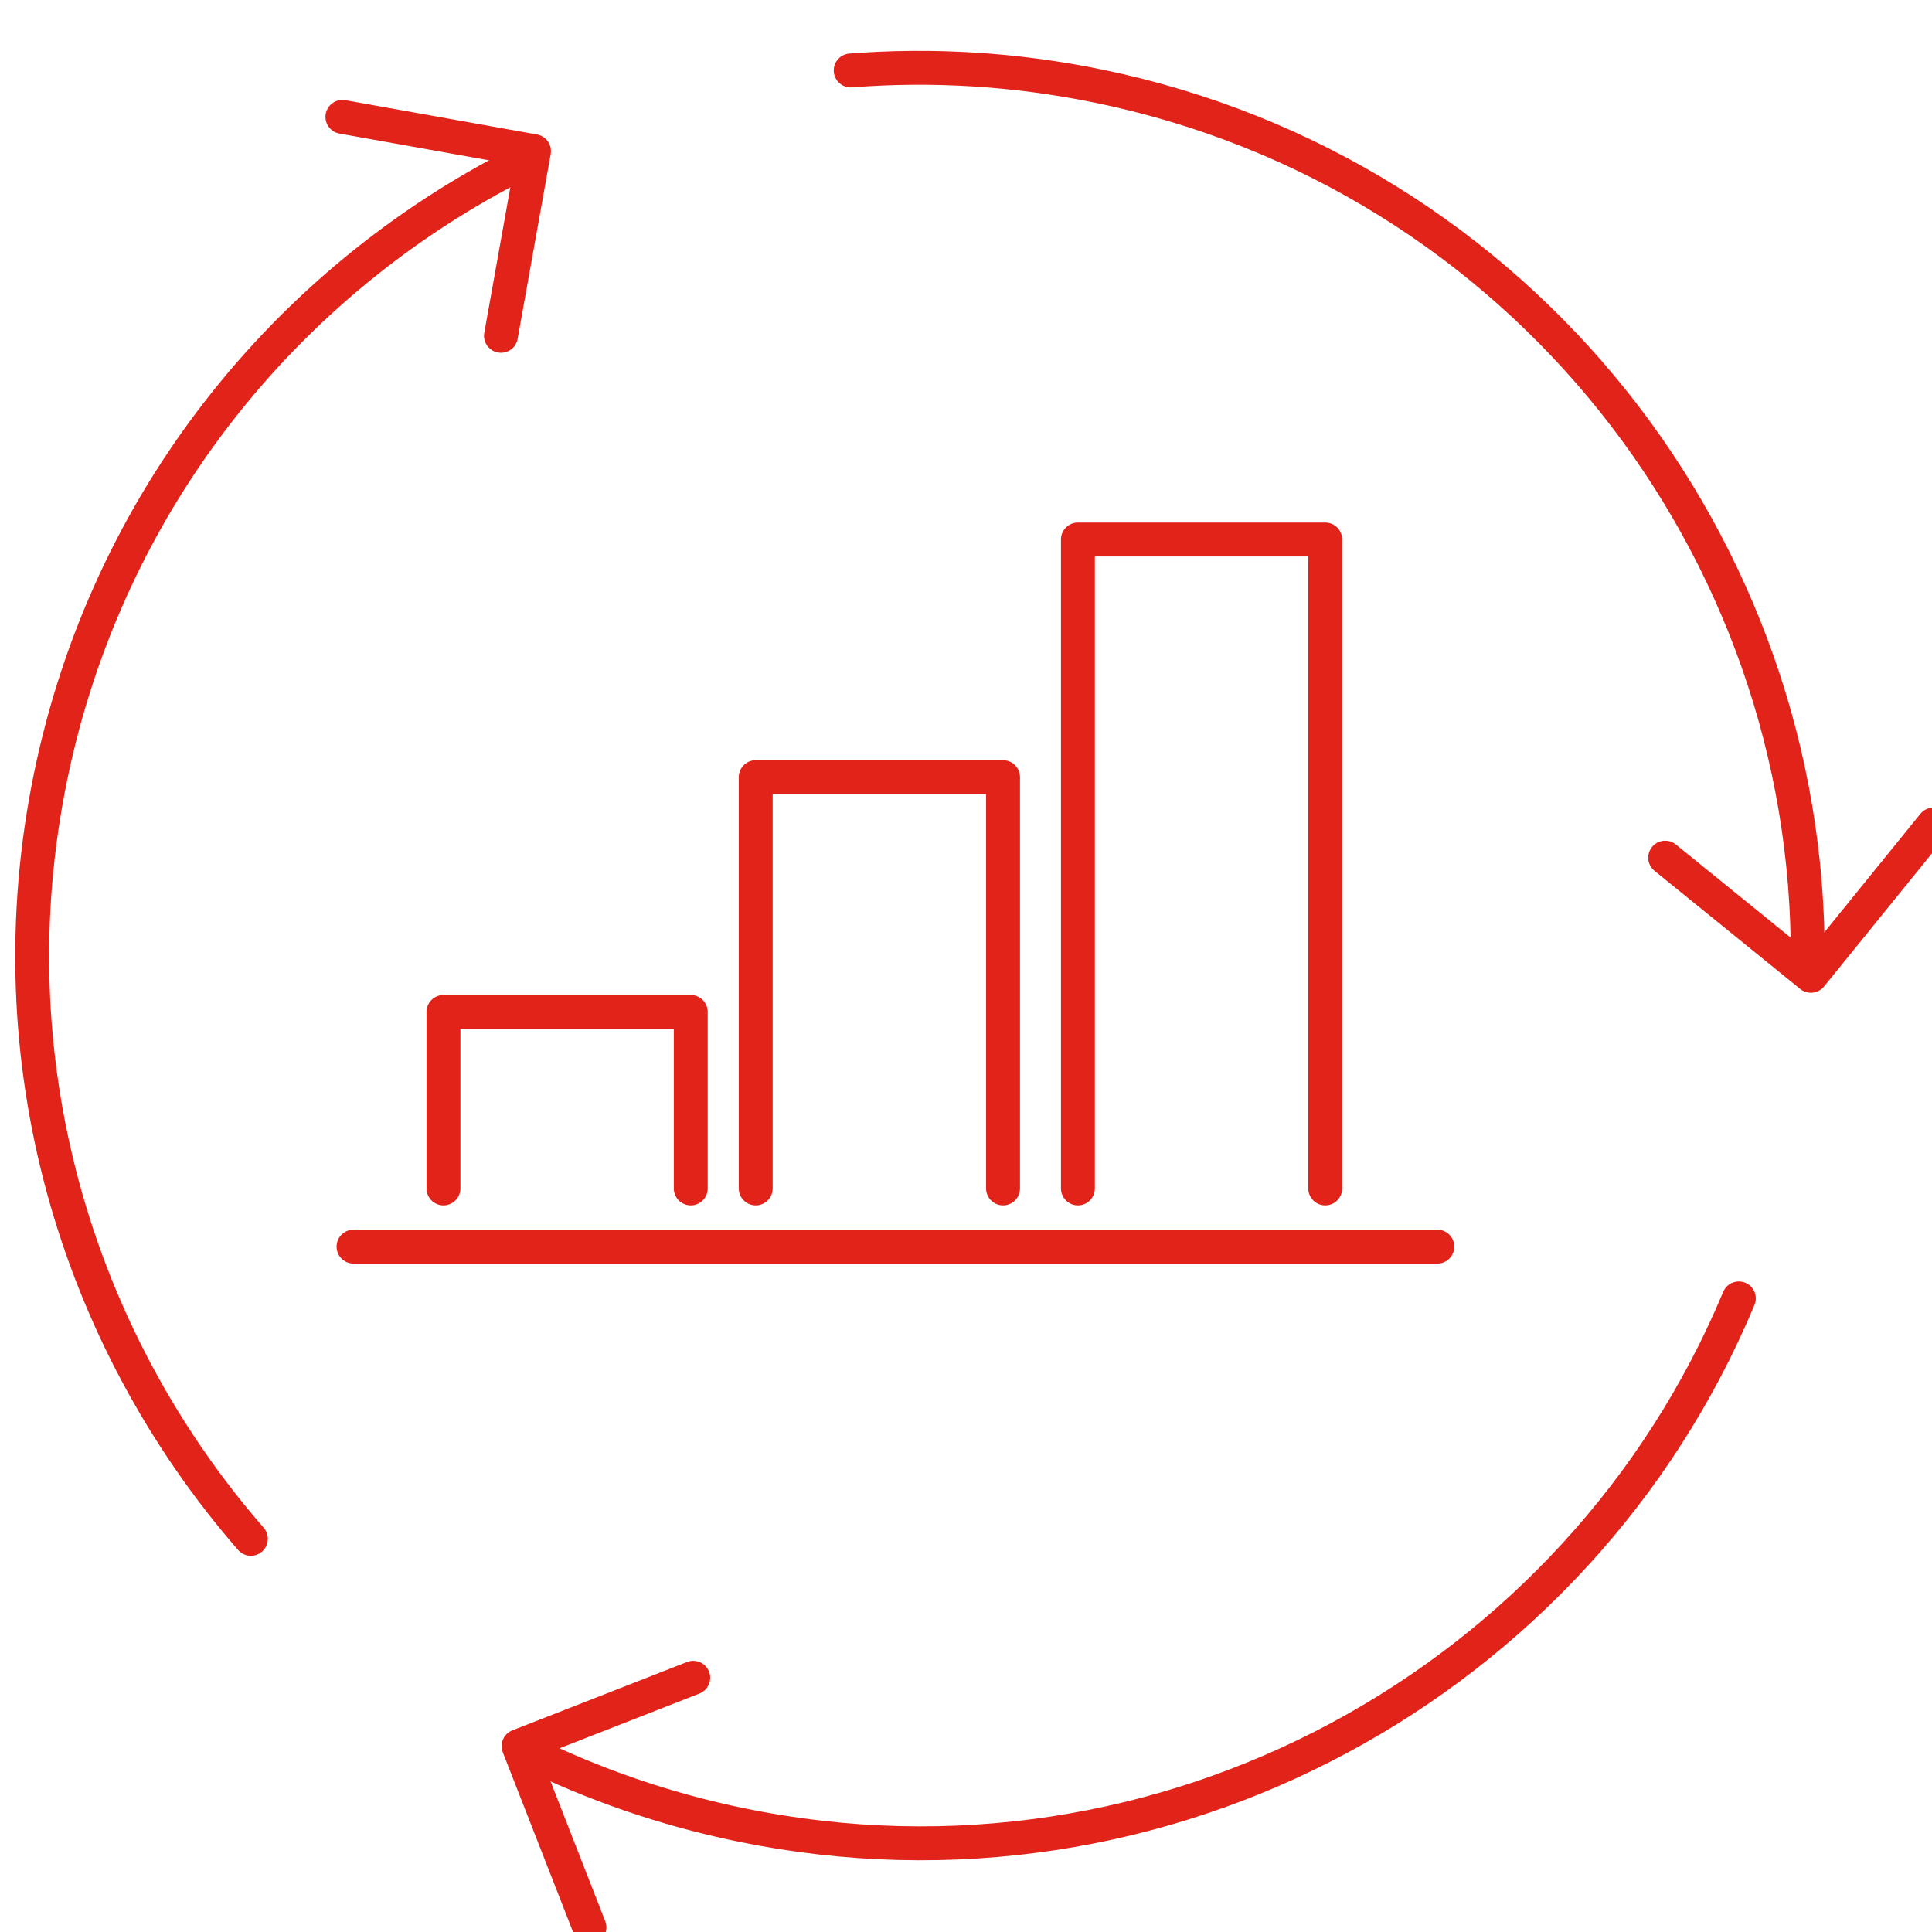 <?xml version="1.0" encoding="UTF-8"?>
<svg width="114px" height="114px" viewBox="0 0 114 114" version="1.1" xmlns="http://www.w3.org/2000/svg" xmlns:xlink="http://www.w3.org/1999/xlink">
    <title>icons/icons_Continuous_Improvement@3x</title>
    <g id="icons/icons_Continuous_Improvement" stroke="none" stroke-width="1" fill="none" fill-rule="evenodd" stroke-linecap="round" stroke-linejoin="round">
        <g id="Group-21" transform="translate(1.9, 4)" stroke="#E2231A" stroke-width="2">
            <path d="M48.296,0.157 C53.077,-0.215 57.989,0.069 62.92,1.082 C87.842,6.2 104.964,28.236 104.766,52.751" id="Stroke-1"></path>
            <path d="M12.903,86.801 C2.548,74.905 -2.337,58.488 1.081,41.847 C4.428,25.552 15.007,12.593 28.783,5.627" id="Stroke-3"></path>
            <path d="M100.703,72.614 C91.247,95.269 66.798,108.811 41.847,103.687 C37.344,102.761 33.097,101.285 29.16,99.342" id="Stroke-5"></path>
            <polyline id="Stroke-7" points="96.356 46.608 104.954 53.579 112.189 44.655"></polyline>
            <polyline id="Stroke-9" points="39.006 94.999 28.698 99.032 32.882 109.73"></polyline>
            <polyline id="Stroke-11" points="27.66 15.815 29.609 4.92 18.304 2.896"></polyline>
            <polyline id="Stroke-13" points="24.267 66.125 24.267 55.712 38.859 55.712 38.859 66.125"></polyline>
            <polyline id="Stroke-15" points="42.692 66.125 42.692 41.857 57.286 41.857 57.286 66.125"></polyline>
            <polyline id="Stroke-17" points="61.703 66.125 61.703 27.834 76.297 27.834 76.297 66.125"></polyline>
            <line x1="18.961" y1="69.559" x2="82.912" y2="69.559" id="Stroke-19"></line>
        </g>
    </g>
</svg>